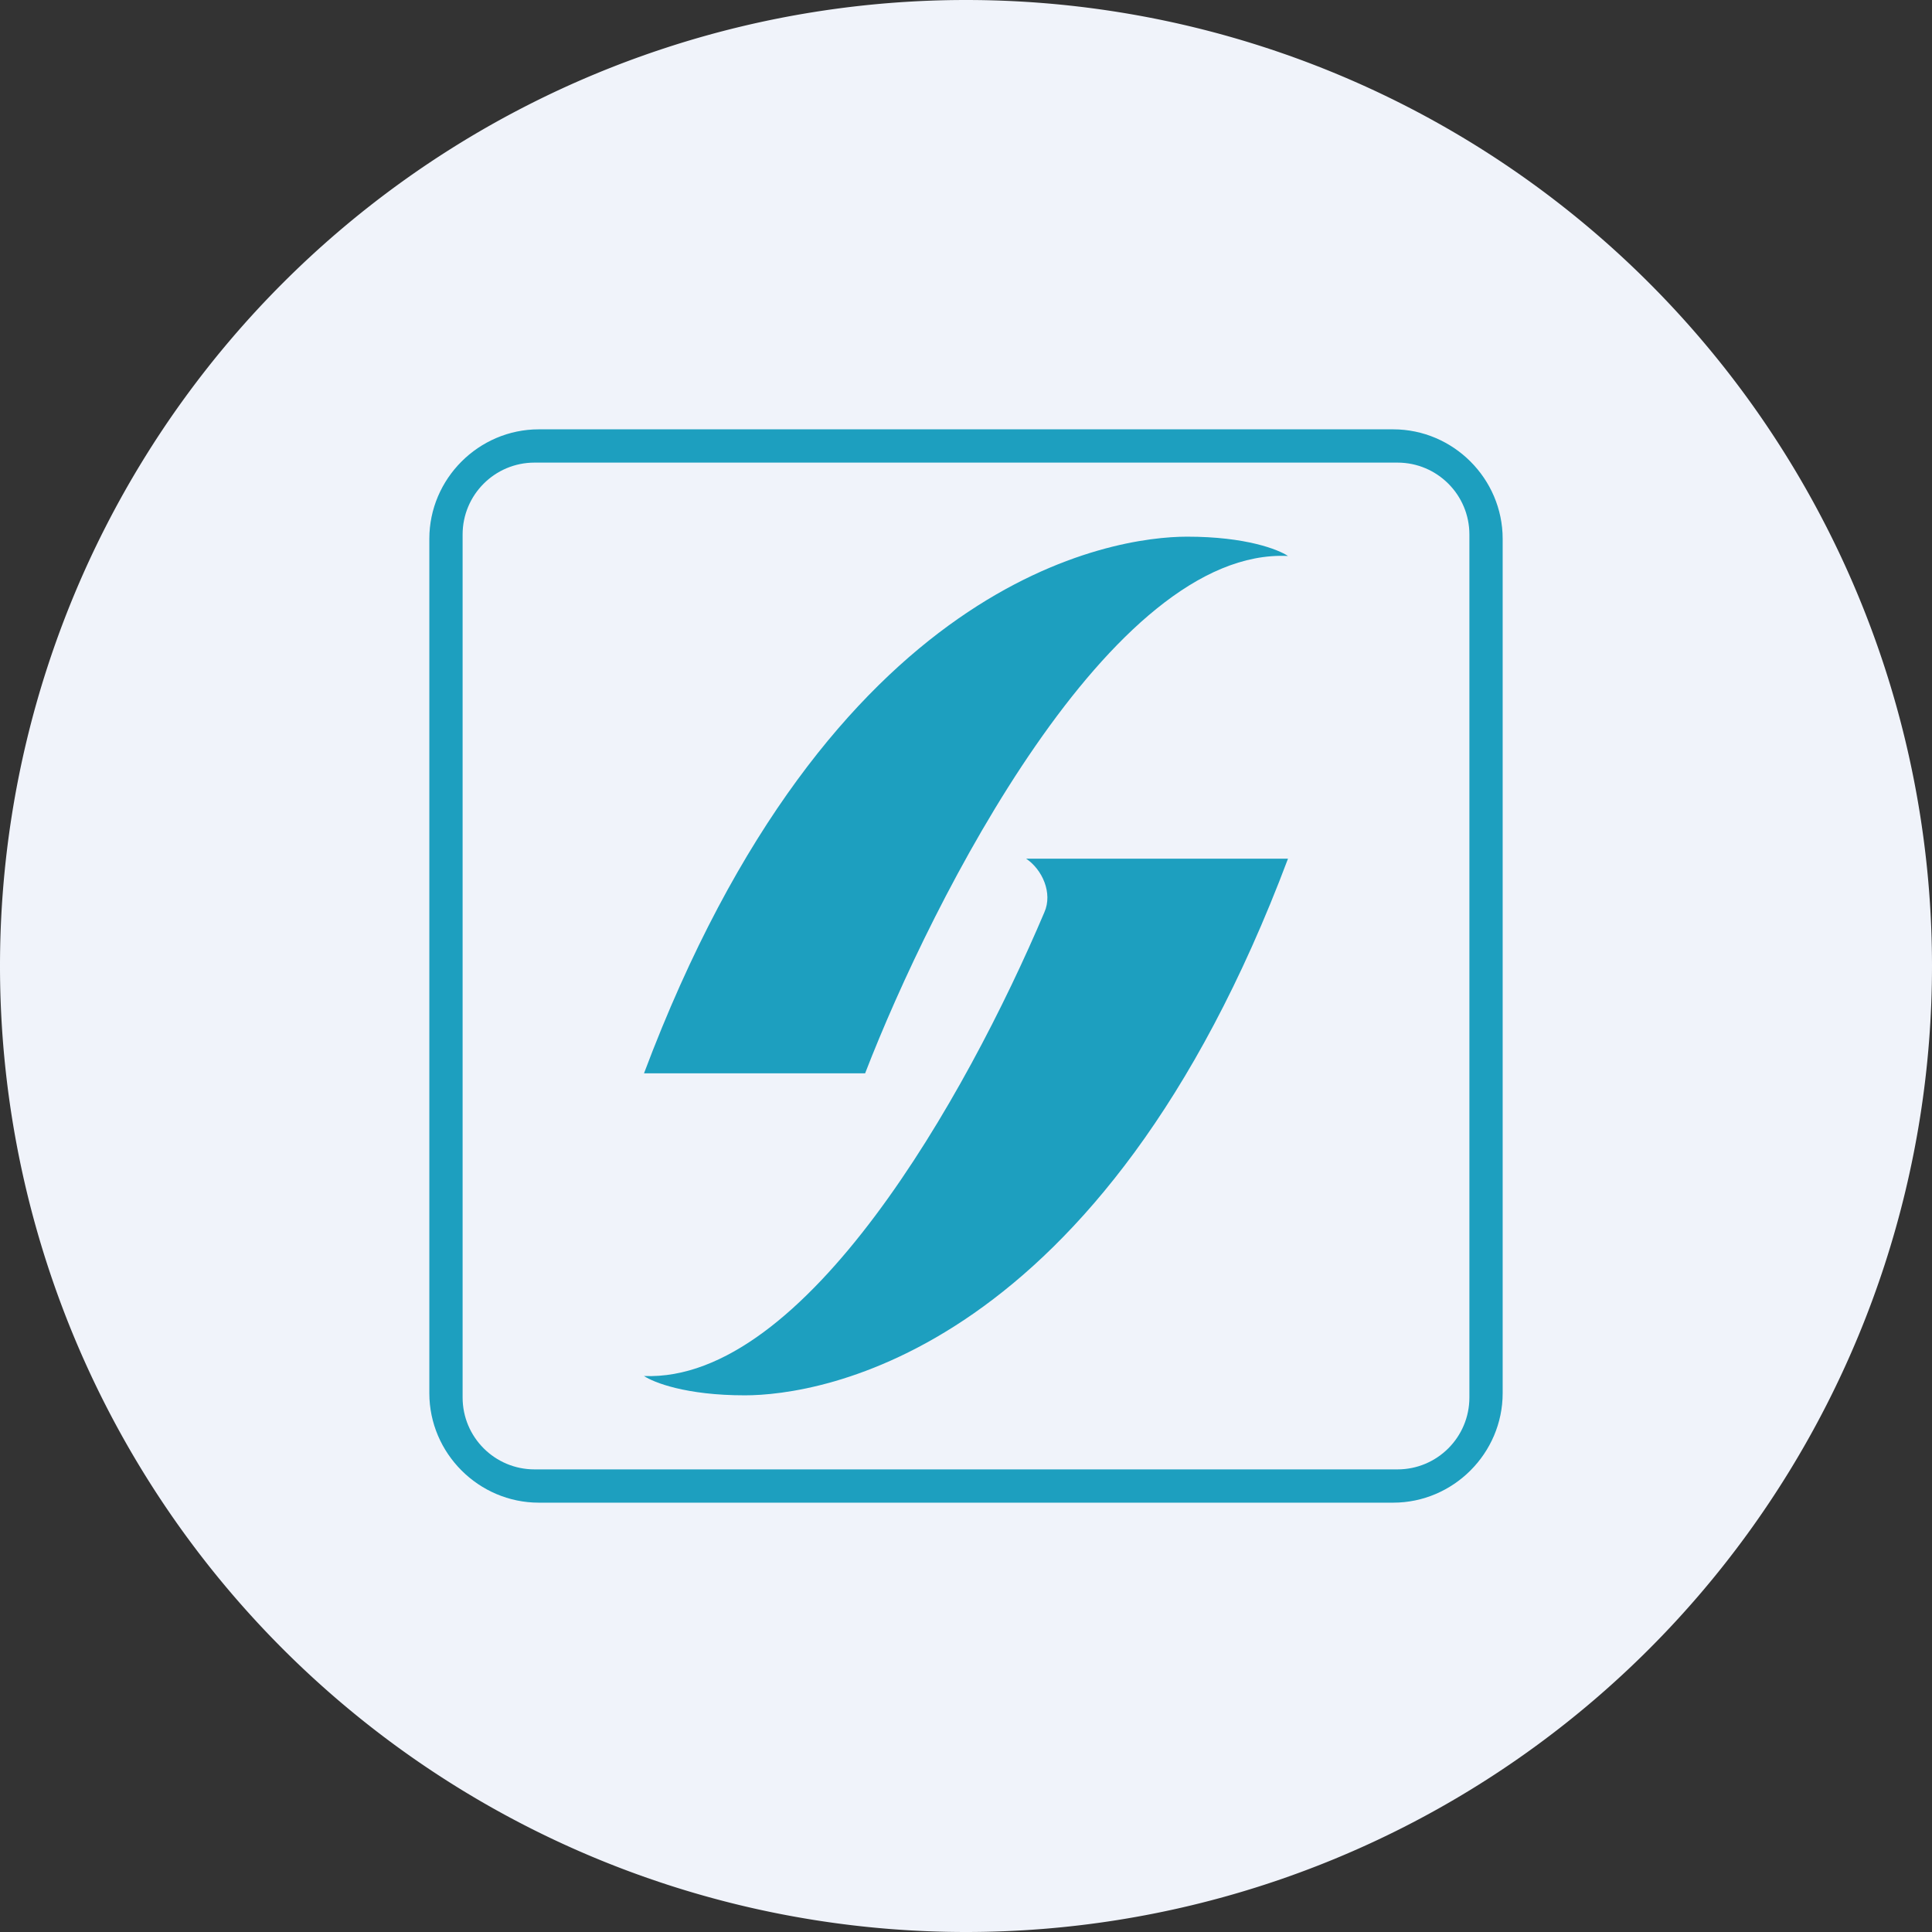 <ns0:svg xmlns:ns0="http://www.w3.org/2000/svg" width="18" height="18" viewBox="0 0 18 18"><ns0:rect x="0" y="0" width="18" height="18" fill="#333333" stroke="none"/><path xmlns="http://www.w3.org/2000/svg" fill="#F0F3FA" d="M9 18a9 9 0 0 1 0 -18a9 9 0 0 1 0 18Z" /><ns0:path fill-rule="evenodd" d="M5.02 4C4.46 4 4 4.46 4 5.02v7.96c0 .56.46 1.02 1.02 1.02h7.96c.56 0 1.02-.46 1.02-1.02V5.02C14 4.46 13.54 4 12.98 4H5.02Zm-.04.31c-.37 0-.67.3-.67.67v8.04c0 .37.3.67.67.67h8.04c.37 0 .67-.3.67-.67V4.98c0-.37-.3-.67-.67-.67H4.98Z" fill="#1D9FBF" /><ns0:path d="M8.06 10H6c1.74-4.63 4.38-5 5.06-5 .55 0 .85.12.94.18C10.35 5.1 8.69 8.37 8.06 10Z" fill="#1D9FBF" /><ns0:path d="M9.56 8H12c-1.74 4.63-4.38 5-5.06 5-.55 0-.85-.12-.94-.18 1.5.06 3-2.6 3.73-4.32.08-.18-.02-.4-.17-.5Z" fill="#1D9FBF" /></ns0:svg>